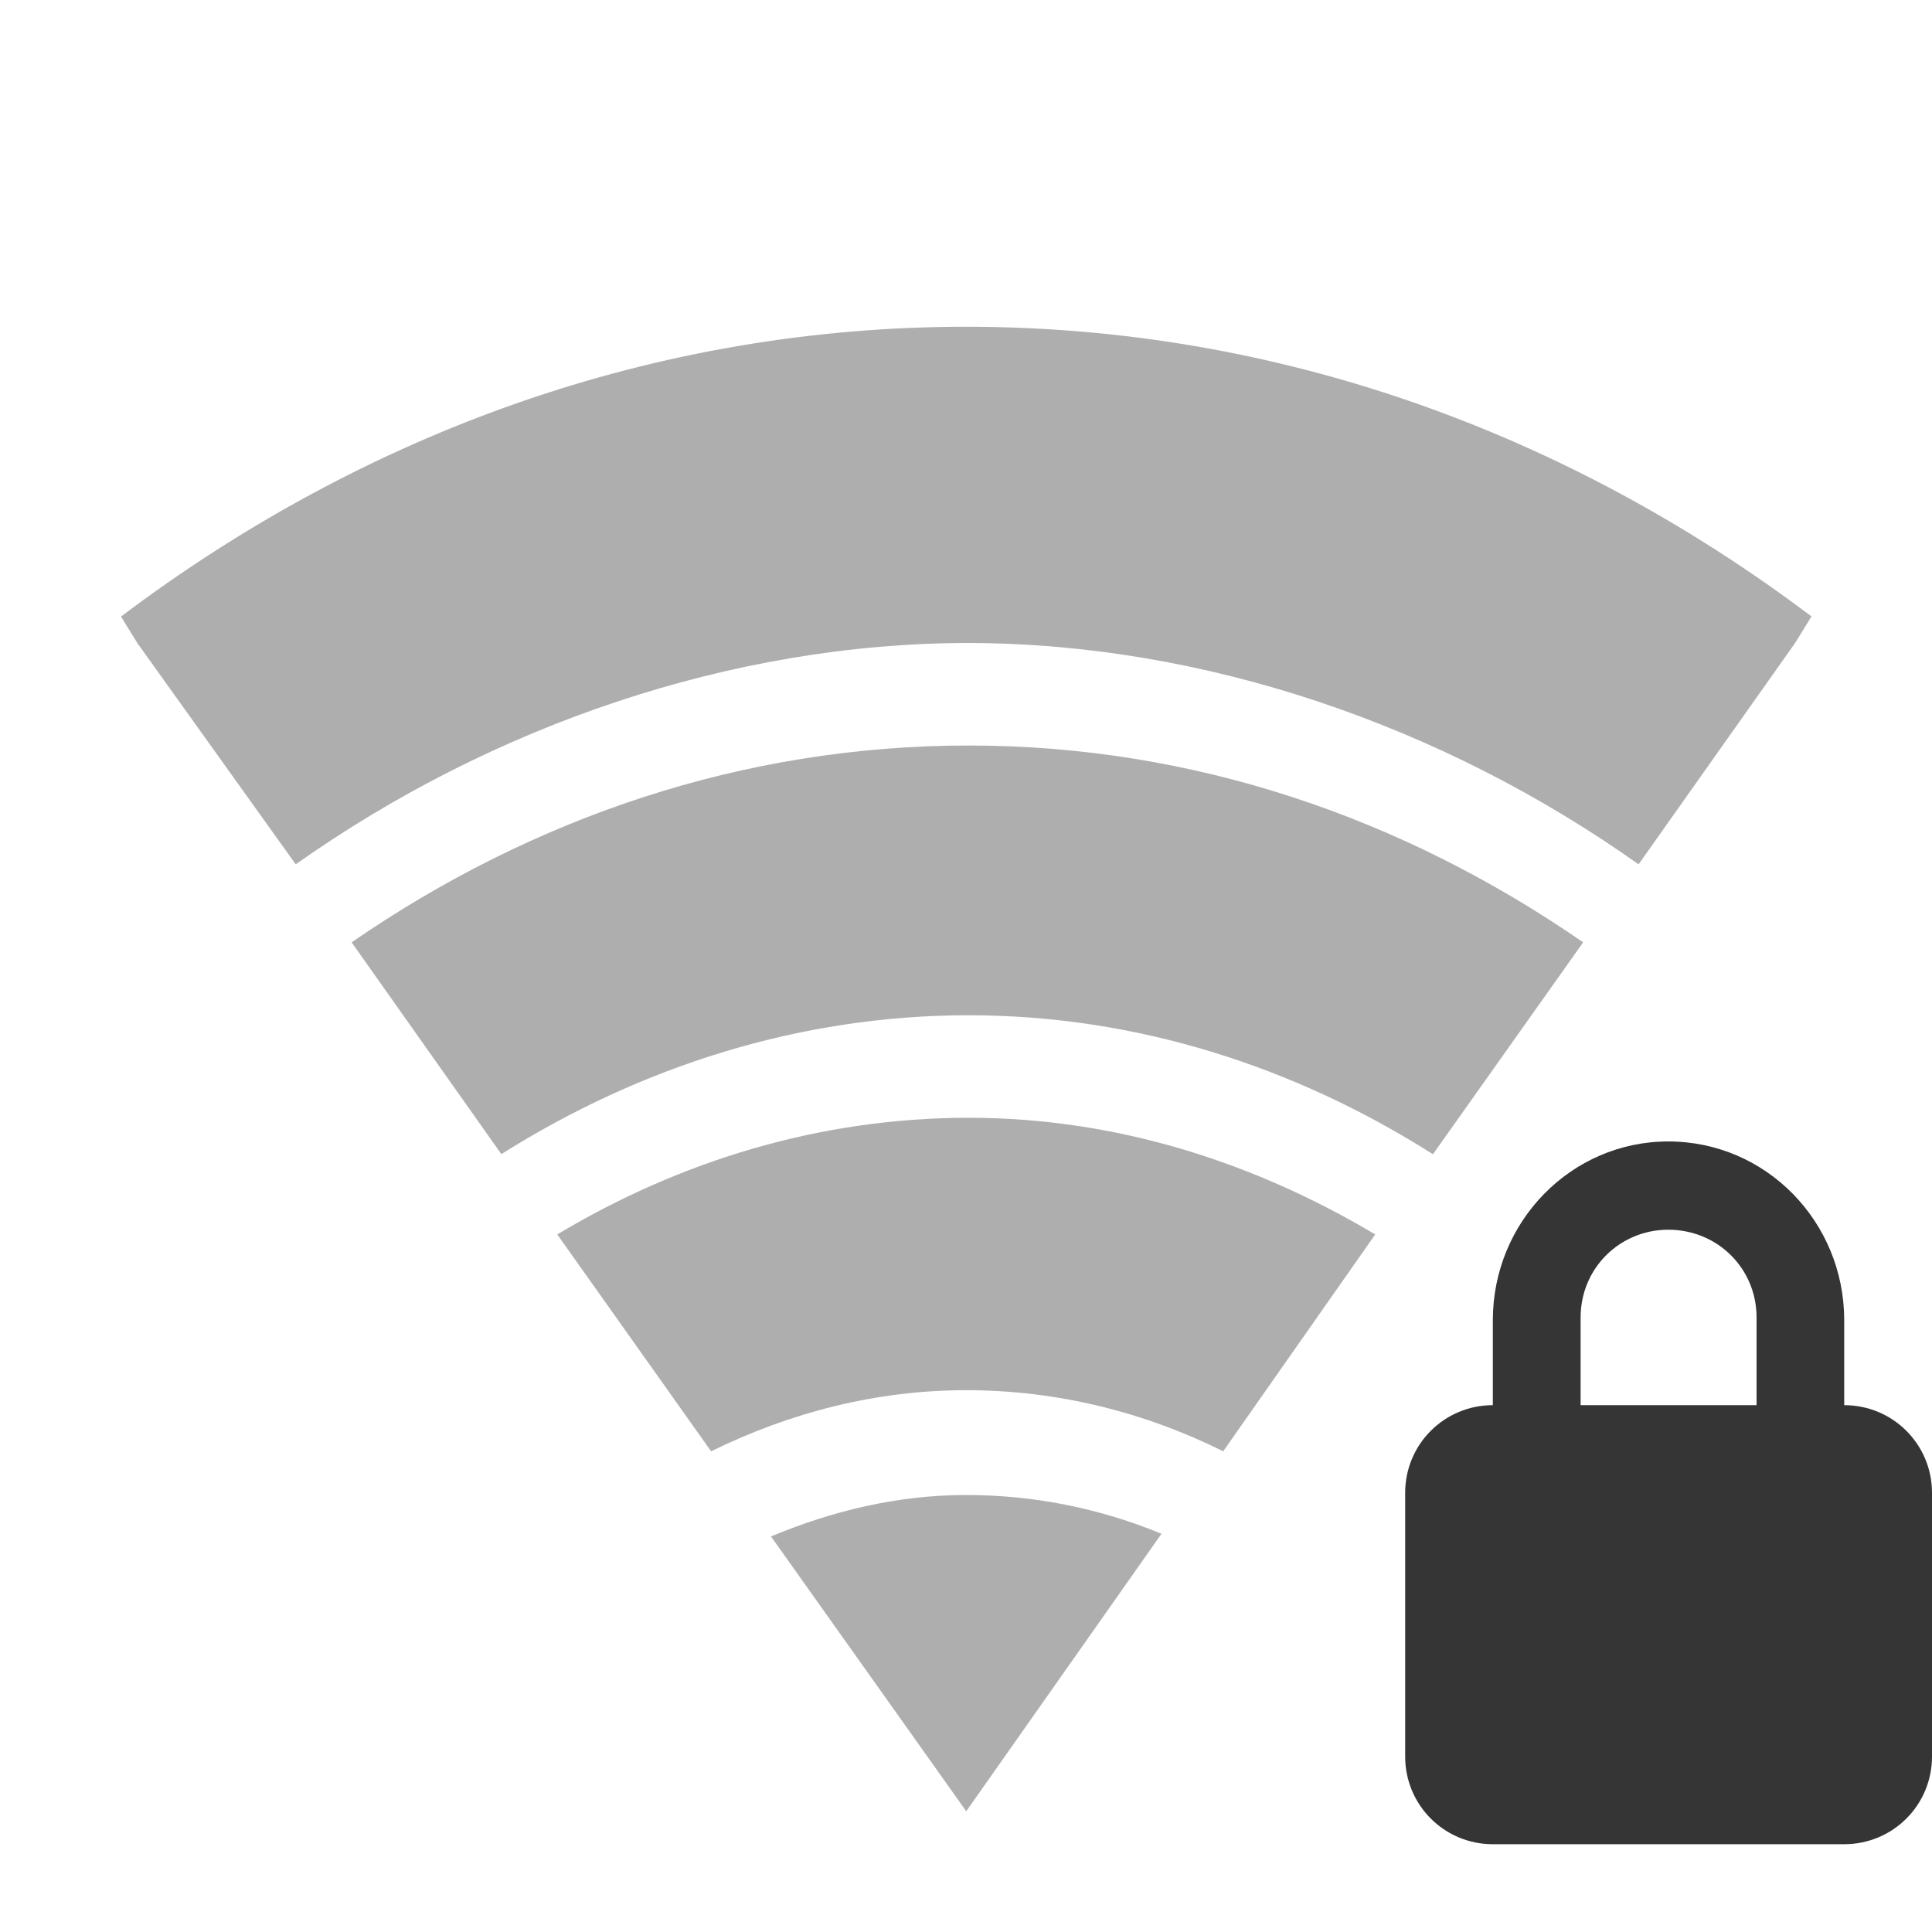 <?xml version="1.0" encoding="UTF-8" standalone="no"?>
<svg
   xmlns:dc="http://purl.org/dc/elements/1.1/"
   xmlns:cc="http://creativecommons.org/ns#"
   xmlns:rdf="http://www.w3.org/1999/02/22-rdf-syntax-ns#"
   xmlns:svg="http://www.w3.org/2000/svg"
   xmlns="http://www.w3.org/2000/svg"
   xmlns:sodipodi="http://sodipodi.sourceforge.net/DTD/sodipodi-0.dtd"
   xmlns:inkscape="http://www.inkscape.org/namespaces/inkscape"
   width="16"
   height="16"
   viewBox="0 0 16 16"
   id="svg3017"
   version="1.1"
   inkscape:version="0.48.5 r10040"
   sodipodi:docname="nm-signal-00-secure.svg">
  <sodipodi:namedview
     pagecolor="#ffffff"
     bordercolor="#666666"
     borderopacity="1"
     objecttolerance="10"
     gridtolerance="10"
     guidetolerance="10"
     inkscape:pageopacity="0"
     inkscape:pageshadow="2"
     inkscape:window-width="1280"
     inkscape:window-height="998"
     id="namedview3088"
     showgrid="false"
     inkscape:zoom="29.5"
     inkscape:cx="1.0005901"
     inkscape:cy="9.6445374"
     inkscape:window-x="0"
     inkscape:window-y="0"
     inkscape:window-maximized="1"
     inkscape:current-layer="svg3017" />
  <defs
     id="defs3019">
    <clipPath
       id="clip3">
      <rect
         width="16"
         height="16"
         id="rect3022" />
    </clipPath>
    <clipPath
       id="clip1">
      <rect
         width="16"
         height="16"
         id="rect3025" />
    </clipPath>
    <clipPath
       id="clip2">
      <rect
         width="16"
         height="16"
         id="rect3028" />
    </clipPath>
    <clipPath
       id="clip4">
      <rect
         width="16"
         height="16"
         id="rect3031" />
    </clipPath>
    <filter
       width="100%"
       x="0"
       y="0"
       height="100%"
       filterUnits="objectBoundingBox"
       id="alpha">
      <feColorMatrix
         values="0 0 0 0 1 0 0 0 0 1 0 0 0 0 1 0 0 0 1 0"
         in="SourceGraphic"
         type="matrix"
         id="feColorMatrix3034" />
    </filter>
    <g
       style="clip-path:url(#clip3)"
       id="surface12"
       clip-path="url(#clip3)">
      <path
         style="stroke-opacity:.302;fill:none;stroke:#000;stroke-linecap:round;stroke-width:1.7"
         d="M 8.348 16.189 C 8.348 16.189 9.314 15.121 11.946 15.099 C 14.546 15.078 15.652 16.189 15.652 16.189 "
         transform="matrix(.727 0 0 .727 -.727 -.727)"
         id="path3037" />
      <path
         style="fill:none;stroke:#dcdcdc;stroke-linecap:round;stroke-width:1.7"
         d="M 8.348 15.19 C 8.348 15.19 9.314 14.122 11.946 14.1 C 14.546 14.079 15.652 15.19 15.652 15.19 "
         transform="matrix(.727 0 0 .727 -.727 -.727)"
         id="path3039" />
    </g>
    <g
       style="clip-path:url(#clip2)"
       id="surface9"
       clip-path="url(#clip2)">
      <path
         style="stroke-opacity:.302;fill:none;stroke:#000;stroke-linecap:round;stroke-width:1.7"
         d="M 5.351 13.751 C 5.351 13.751 7.499 11.538 12 11.613 C 16.539 11.694 18.649 13.789 18.649 13.789 "
         transform="matrix(.727 0 0 .727 -.727 -.727)"
         id="path3042" />
      <path
         style="fill:none;stroke:#dcdcdc;stroke-linecap:round;stroke-width:1.7"
         d="M 5.351 12.752 C 5.351 12.752 7.499 10.539 12 10.614 C 16.539 10.695 18.649 12.79 18.649 12.79 "
         transform="matrix(.727 0 0 .727 -.727 -.727)"
         id="path3044" />
    </g>
    <g
       style="clip-path:url(#clip4)"
       id="surface15"
       clip-path="url(#clip4)">
      <path
         style="fill:#000;fill-rule:evenodd;fill-opacity:.302"
         d="M 7.379 12.363 C 7.035 12.363 6.758 12.582 6.758 12.848 C 6.758 12.949 6.797 13.039 6.859 13.117 C 6.859 13.117 7.594 13.699 7.594 13.699 C 7.703 13.773 7.844 13.816 8 13.816 C 8.184 13.816 8.352 13.754 8.465 13.656 C 8.465 13.656 9.117 13.141 9.117 13.141 C 9.195 13.059 9.242 12.957 9.242 12.848 C 9.242 12.582 8.965 12.363 8.621 12.363 C 8.621 12.363 7.379 12.363 7.379 12.363 Z "
         id="path3047" />
      <path
         style="fill:#dcdcdc;fill-rule:evenodd"
         d="M 7.379 11.637 C 7.035 11.637 6.758 11.855 6.758 12.121 C 6.758 12.219 6.797 12.312 6.859 12.391 C 6.859 12.391 7.594 12.973 7.594 12.973 C 7.703 13.047 7.844 13.09 8 13.09 C 8.184 13.09 8.352 13.027 8.465 12.93 C 8.465 12.93 9.117 12.414 9.117 12.414 C 9.195 12.332 9.242 12.23 9.242 12.121 C 9.242 11.855 8.965 11.637 8.621 11.637 C 8.621 11.637 7.379 11.637 7.379 11.637 Z "
         id="path3049" />
    </g>
    <g
       style="clip-path:url(#clip1)"
       id="surface6"
       clip-path="url(#clip1)">
      <path
         style="stroke-opacity:.302;fill:none;stroke:#000;stroke-linecap:round;stroke-width:1.7"
         d="M 2.848 11.146 C 2.848 11.146 5.748 7.848 11.984 7.848 C 18.188 7.848 21.152 11.151 21.152 11.151 "
         transform="matrix(.727 0 0 .727 -.727 -.727)"
         id="path3052" />
      <path
         style="fill:none;stroke:#dcdcdc;stroke-linecap:round;stroke-width:1.7"
         d="M 2.848 10.147 C 2.848 10.147 5.748 6.849 11.984 6.849 C 18.188 6.849 21.152 10.152 21.152 10.152 "
         transform="matrix(.727 0 0 .727 -.727 -.727)"
         id="path3054" />
    </g>
    <mask
       id="mask0">
      <g
         style="filter:url(#alpha)"
         id="g3057">
        <rect
           width="16"
           x="0"
           y="0"
           height="16"
           style="fill:#000;fill-opacity:.4"
           id="rect3059" />
      </g>
    </mask>
    <mask
       id="mask3">
      <g
         style="filter:url(#alpha)"
         id="g3062">
        <rect
           width="16"
           x="0"
           y="0"
           height="16"
           style="fill:#000;fill-opacity:.4"
           id="rect3064" />
      </g>
    </mask>
    <mask
       id="mask1">
      <g
         style="filter:url(#alpha)"
         id="g3067">
        <rect
           width="16"
           x="0"
           y="0"
           height="16"
           style="fill:#000;fill-opacity:.4"
           id="rect3069" />
      </g>
    </mask>
    <mask
       id="mask2">
      <g
         style="filter:url(#alpha)"
         id="g3072">
        <rect
           width="16"
           x="0"
           y="0"
           height="16"
           style="fill:#000;fill-opacity:.502"
           id="rect3074" />
      </g>
    </mask>
    <mask
       id="mask0-9">
      <g
         style="filter:url(#alpha-6)"
         id="g22">
        <rect
           width="16"
           x="0"
           y="0"
           height="16"
           style="fill:#000000;fill-opacity:0.122"
           id="rect24" />
      </g>
    </mask>
    <filter
       color-interpolation-filters="sRGB"
       width="1"
       x="0"
       y="0"
       height="1"
       filterUnits="objectBoundingBox"
       id="alpha-6">
      <feColorMatrix
         values="0 0 0 0 1 0 0 0 0 1 0 0 0 0 1 0 0 0 1 0"
         in="SourceGraphic"
         type="matrix"
         id="feColorMatrix10" />
    </filter>
    <clipPath
       id="clip1-9">
      <rect
         y="0"
         x="0"
         width="16"
         height="16"
         id="rect7" />
    </clipPath>
  </defs>
  <path
     style="fill:#353535;fill-opacity:1"
     d="M 13.816 9.453 C 13.012 9.453 12.363 10.117 12.363 10.934 L 12.363 11.637 C 11.961 11.637 11.637 11.961 11.637 12.363 L 11.637 14.547 C 11.637 14.949 11.961 15.273 12.363 15.273 L 15.273 15.273 C 15.676 15.273 16 14.949 16 14.547 L 16 12.363 C 16 11.961 15.676 11.637 15.273 11.637 L 15.273 10.934 C 15.273 10.117 14.625 9.453 13.816 9.453 Z M 13.816 10.184 C 14.223 10.184 14.547 10.504 14.547 10.91 L 14.547 11.637 L 13.09 11.637 L 13.09 10.91 C 13.09 10.504 13.414 10.184 13.816 10.184 Z "
     id="path3086" />
  <path
     style="fill:#353535;fill-opacity:1;opacity:0.4"
     inkscape:connector-curvature="0"
     id="path30"
     d="m 8.002,2.706 c -2.575,0 -4.977,0.875 -7,2.4 L 1.137,5.325 2.449,7.158 C 4.081,6.004 6.07,5.325 8.021,5.325 9.968,5.328 11.942,6.004 13.57,7.158 l 1.297,-1.834 0.135,-0.219 C 12.98,3.581 10.577,2.706 8.002,2.706 z" />
  <path
     style="fill:#353535;fill-opacity:1;opacity:0.4"
     inkscape:connector-curvature="0"
     id="path32"
     d="m 8.021,6.174 c -1.865,0 -3.609,0.596 -5.109,1.63 L 4.152,9.558 C 5.307,8.83 6.63,8.408 8.021,8.408 c 1.387,0 2.699,0.423 3.846,1.151 L 13.111,7.804 C 11.615,6.77 9.882,6.174 8.021,6.174 z" />
  <path
     style="fill:#353535;fill-opacity:1;opacity:0.4"
     inkscape:connector-curvature="0"
     id="path34"
     d="m 8.021,9.257 c -1.226,0 -2.387,0.355 -3.406,0.966 l 1.274,1.796 c 0.654,-0.321 1.365,-0.506 2.113,-0.506 0.752,0 1.474,0.181 2.128,0.506 l 1.259,-1.796 C 10.374,9.619 9.235,9.257 8.021,9.257 z" />
  <path
     style="fill:#353535;fill-opacity:1;opacity:0.4"
     inkscape:connector-curvature="0"
     id="path36"
     d="m 8.002,12.381 c -0.571,0 -1.109,0.132 -1.617,0.343 L 8.002,15 9.619,12.702 C 9.115,12.494 8.57,12.381 8.002,12.381 z" />
</svg>
